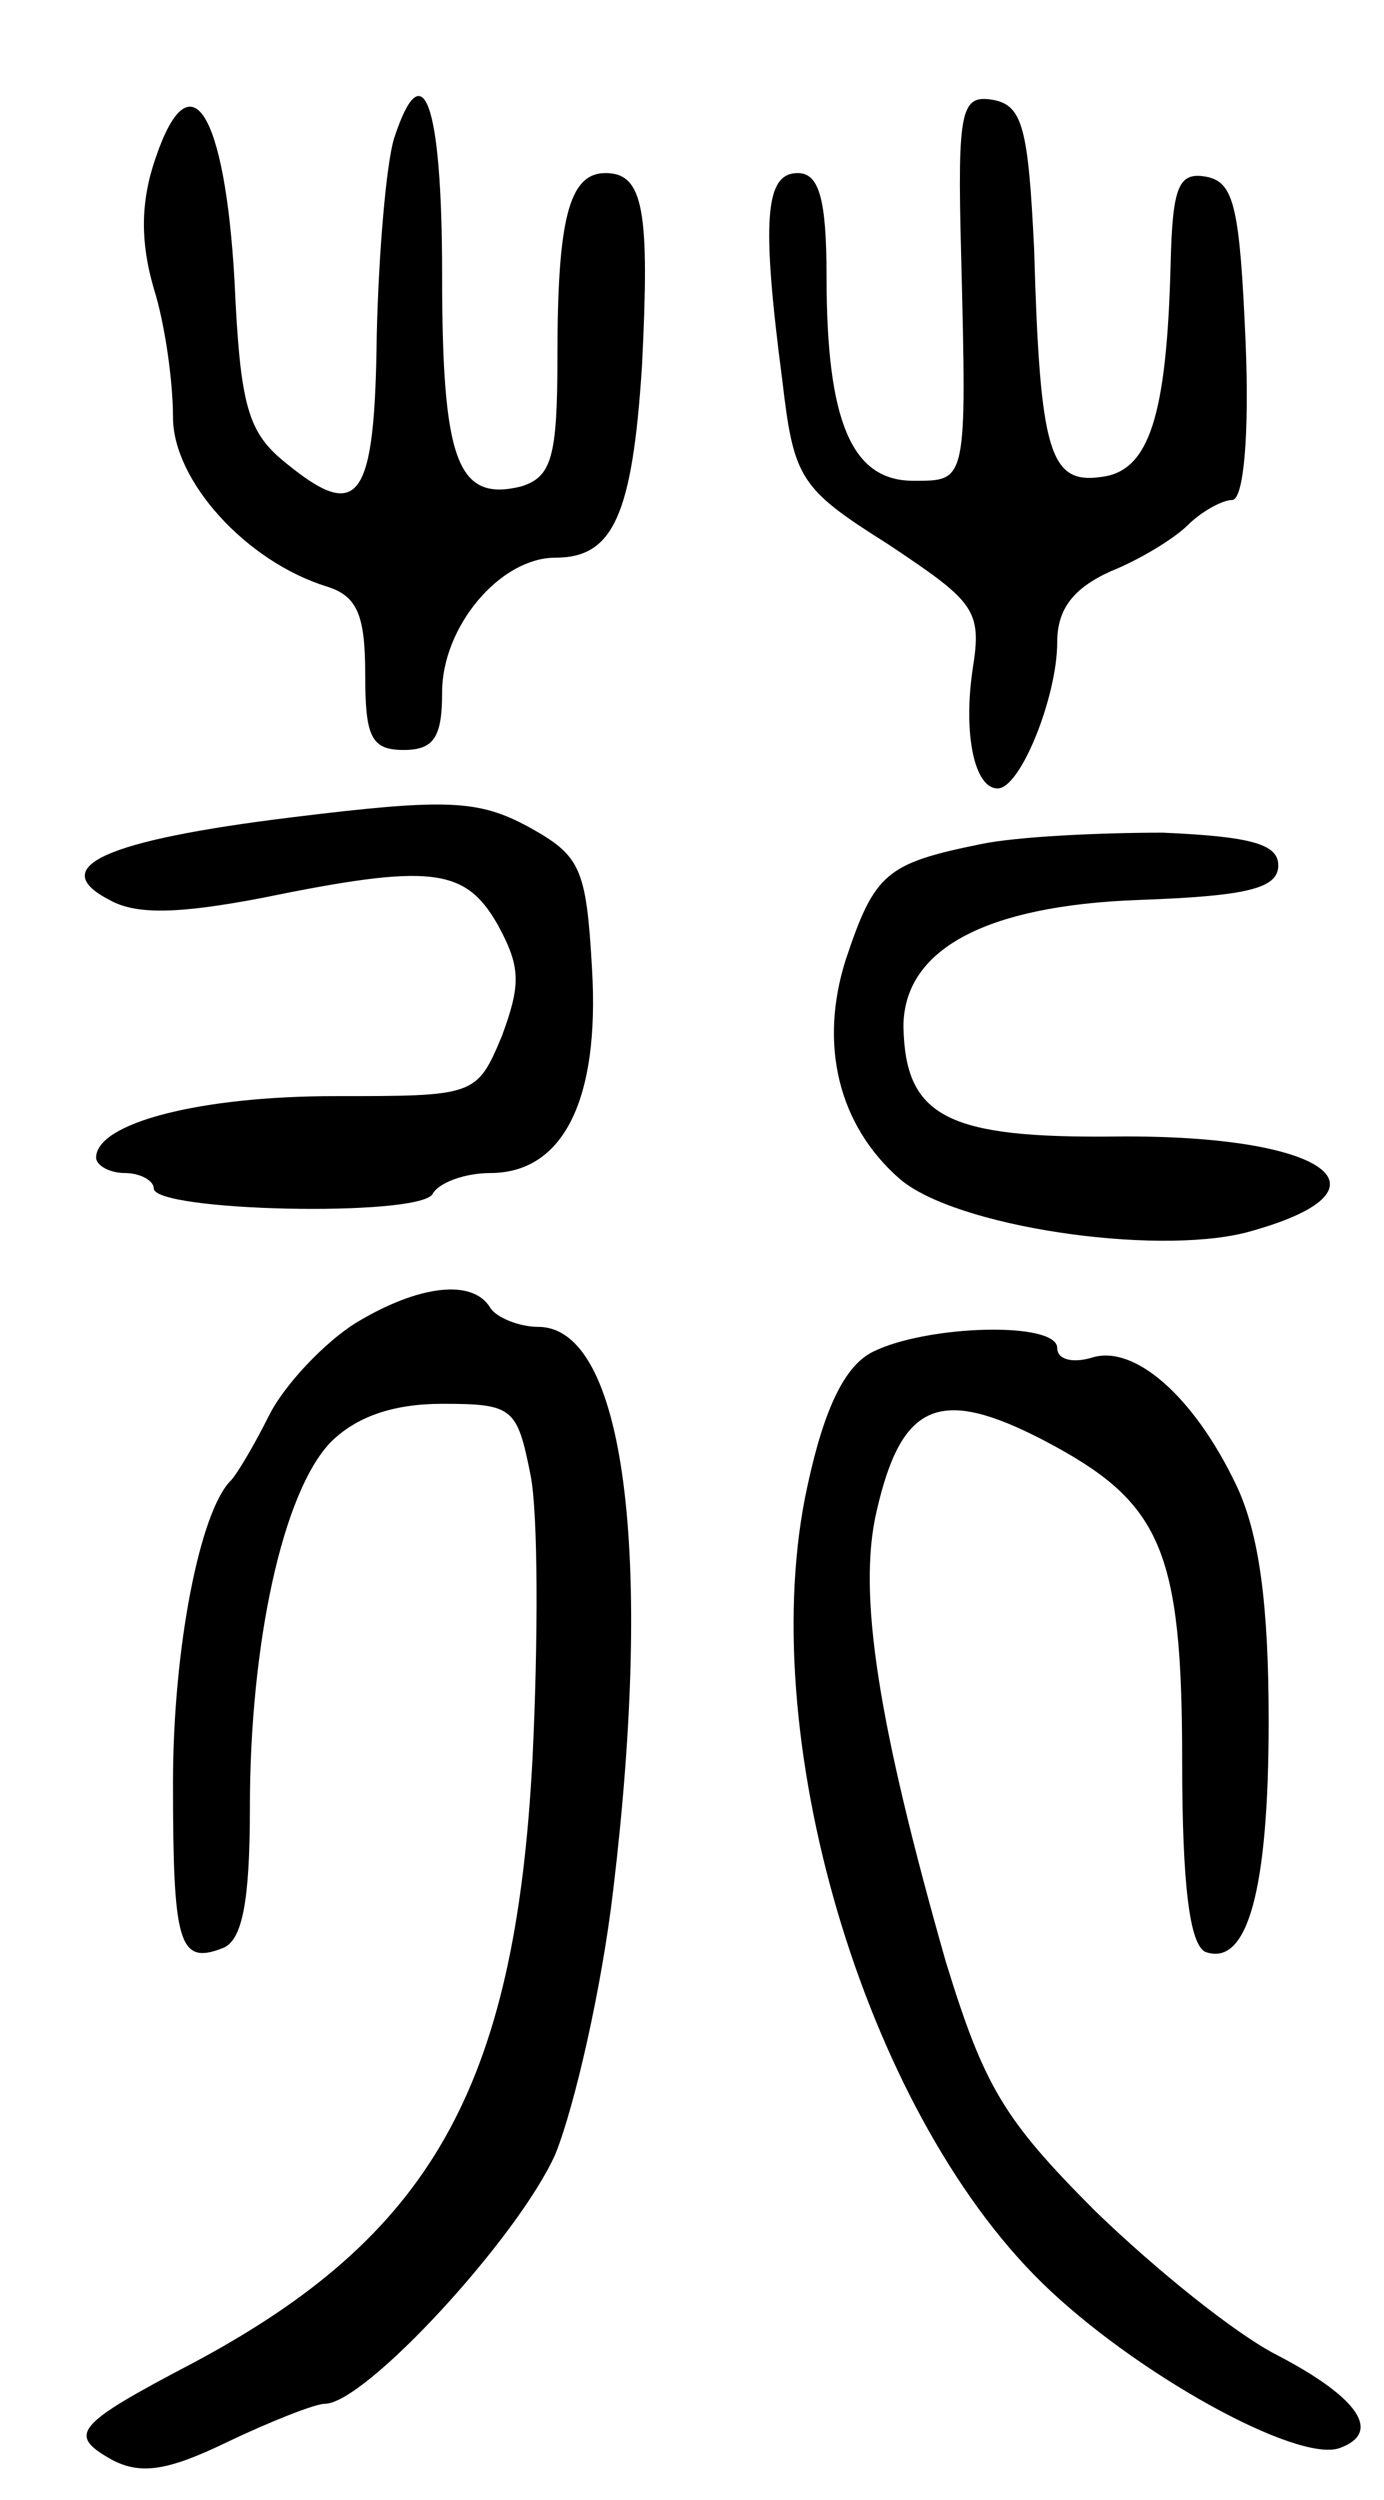 <svg version="1.0" xmlns="http://www.w3.org/2000/svg"
 width="72pt" height="130pt" viewBox="0 0 72 130"
 preserveAspectRatio="xMidYMid meet">
<g transform="translate(0,130) scale(0.1,-0.1)"
fill="#000000" stroke="none">
<path d="M81 1218 c-8 -23 -8 -44 -1 -68 6 -19 10 -49 10 -67 0 -33 38 -75 80
-88 16 -5 20 -15 20 -46 0 -32 3 -39 20 -39 16 0 20 7 20 30 0 34 30 70 59 70
30 0 40 22 45 100 4 80 1 100 -19 100 -19 0 -25 -24 -25 -95 0 -53 -3 -63 -19
-68 -33 -8 -41 13 -41 110 0 90 -10 117 -25 71 -4 -13 -8 -59 -9 -102 -1 -86
-9 -98 -47 -67 -20 16 -24 29 -27 95 -5 88 -23 117 -41 64z"/>
<path d="M500 1168 c3 -120 3 -118 -25 -118 -32 0 -45 31 -45 106 0 41 -4 54
-15 54 -17 0 -19 -24 -8 -108 6 -51 9 -56 55 -85 45 -30 49 -34 44 -65 -5 -34
1 -62 13 -62 12 0 31 48 31 76 0 17 8 28 28 37 15 6 33 17 40 24 7 7 18 13 23
13 6 0 9 34 7 82 -3 70 -6 83 -20 86 -15 3 -18 -5 -19 -45 -2 -79 -11 -108
-36 -111 -27 -4 -32 13 -35 118 -3 63 -6 75 -21 78 -17 3 -19 -4 -17 -80z"/>
<path d="M152 875 c-98 -12 -128 -26 -95 -43 14 -8 37 -7 79 1 88 18 106 16
123 -14 12 -22 12 -31 2 -58 -13 -31 -14 -31 -87 -31 -70 0 -124 -14 -124 -32
0 -4 7 -8 15 -8 8 0 15 -4 15 -8 0 -12 137 -15 145 -3 3 6 17 11 30 11 38 0
57 38 53 106 -3 53 -6 59 -33 74 -26 14 -42 15 -123 5z"/>
<path d="M510 861 c-49 -10 -55 -15 -70 -60 -14 -44 -4 -86 28 -114 29 -25
132 -40 180 -28 82 22 43 51 -67 50 -88 -1 -110 10 -111 57 0 40 42 63 122 66
57 2 73 6 73 18 0 11 -14 15 -60 17 -33 0 -76 -2 -95 -6z"/>
<path d="M185 612 c-16 -10 -37 -32 -45 -48 -8 -16 -17 -31 -20 -34 -16 -16
-30 -87 -30 -157 0 -84 3 -95 26 -86 10 4 14 24 14 73 0 85 17 164 42 190 13
13 32 20 58 20 37 0 39 -2 46 -37 4 -20 4 -87 1 -148 -9 -171 -53 -248 -177
-314 -61 -32 -65 -37 -42 -50 15 -8 29 -6 60 9 23 11 46 20 51 20 21 0 101 87
120 130 10 25 24 86 30 137 21 175 6 293 -39 293 -10 0 -22 5 -25 10 -9 15
-37 12 -70 -8z"/>
<path d="M454 597 c-14 -7 -25 -28 -34 -70 -28 -128 29 -323 122 -414 48 -47
133 -94 155 -86 22 8 10 26 -32 48 -22 11 -64 45 -95 75 -48 48 -58 65 -78
130 -35 123 -46 191 -36 234 13 57 33 65 87 37 61 -32 72 -56 72 -167 0 -65 4
-95 12 -99 22 -8 33 32 33 120 0 61 -5 98 -17 123 -22 46 -53 73 -75 66 -10
-3 -18 -1 -18 5 0 14 -68 12 -96 -2z"/>
</g>
</svg>

